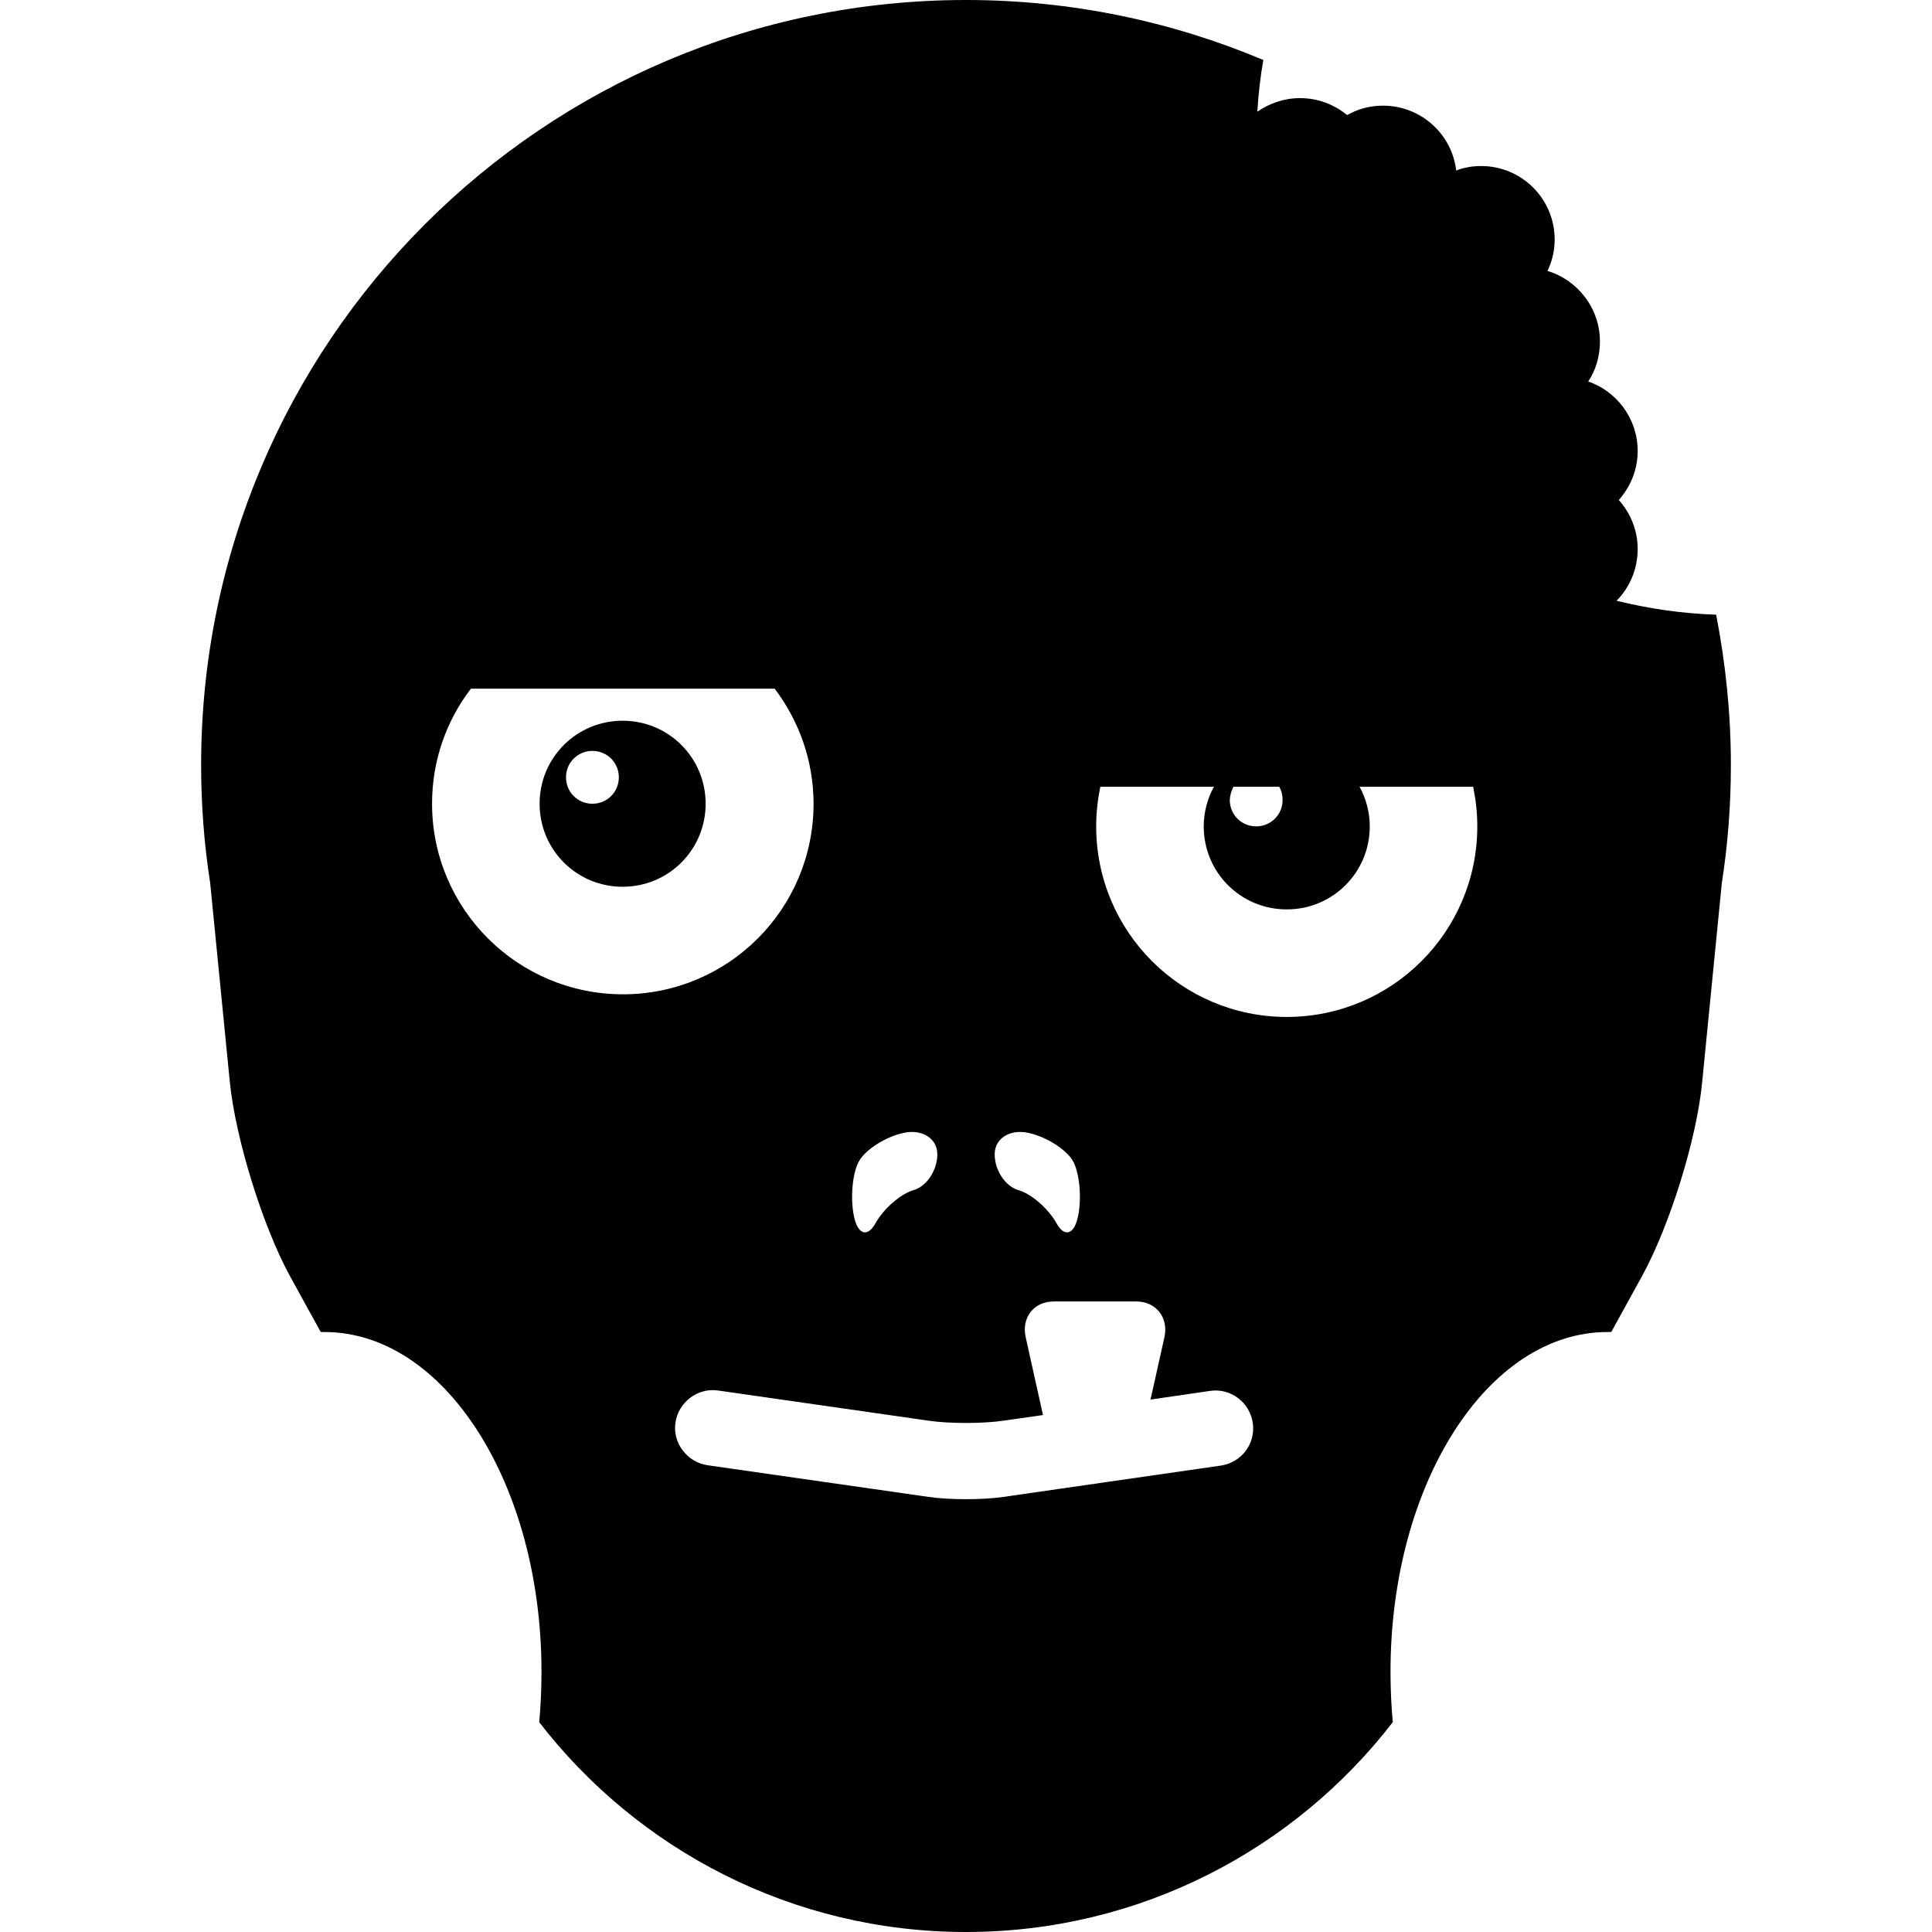 <svg version="1.1" xmlns="http://www.w3.org/2000/svg" x="0" y="0" viewBox="0 0 512 512" xml:space="preserve"><path d="M454.8 162.9c-9.1-.3-17.9-1.6-26.4-3.7 3.5-3.5 5.6-8.4 5.6-13.7 0-5-1.9-9.5-5-13 3.1-3.5 5-8 5-13 0-8.5-5.5-15.8-13.1-18.4 2-3 3.1-6.7 3.1-10.6 0-8.8-5.9-16.3-13.9-18.7 1.2-2.5 1.9-5.3 1.9-8.3 0-10.8-8.7-19.5-19.5-19.5-2.3 0-4.6.4-6.6 1.2-1.1-9.7-9.4-17.2-19.4-17.2-3.5 0-6.7.9-9.5 2.5-3.4-2.8-7.7-4.5-12.5-4.5-4.2 0-8.1 1.4-11.3 3.6.3-4.7.8-9.3 1.6-13.7C310.6 5.7 283.9 0 256 0 144 0 53.3 90.8 53.3 202.7c0 10.6.8 21.1 2.4 31.3l5.2 52.7c1.5 15 8.7 38.2 15.9 51.4L85 353h1c31.8 0 57.5 40.3 57.5 90 0 4.6-.2 9-.6 13.4C169 490.2 210 512 256 512s87-21.8 113.1-55.6c-.4-4.4-.6-8.8-.6-13.4 0-49.7 25.7-90 57.5-90h1l8.2-14.9c7.3-13.3 14.5-36.4 15.9-51.4l5.2-52.7c1.6-10.2 2.4-20.6 2.4-31.3 0-13.6-1.4-26.9-3.9-39.8zm-127.9 45.6H339c.6 1 .9 2.2.9 3.5 0 3.9-3.1 7-7 7s-7-3.1-7-7c.1-1.3.4-2.5 1-3.5zm-54.5 91.7c4.9 1 10.3 4.5 12 7.6s2.3 9.7 1.3 14.5c-1 4.9-3.6 5.7-5.7 1.9-2.1-3.8-6.6-7.8-10.1-8.8s-6.3-5.3-6.3-9.5 4-6.7 8.8-5.7zm-44.8 7.6c1.7-3.1 7.1-6.6 12-7.6 4.8-1 8.8 1.5 8.8 5.7s-2.8 8.5-6.3 9.5-8 5-10.1 8.8-4.7 3-5.7-1.9c-1-4.8-.4-11.4 1.3-14.5zM114.5 213c0-11.5 3.8-22 10.3-30.5h80.5c6.4 8.5 10.3 19 10.3 30.5 0 27.9-22.6 50.5-50.5 50.5s-50.6-22.6-50.6-50.5zm209 175.4l-57.6 8.3c-5.4.8-14.4.8-19.8 0l-58.6-8.4c-5.4-.8-9.3-5.9-8.5-11.3s5.9-9.3 11.3-8.5l55.8 8c5.4.8 14.4.8 19.8 0l10.5-1.5-4.6-20.7c-1.1-5.2 2.2-9.4 7.5-9.4h21.8c5.3 0 8.6 4.3 7.5 9.4l-3.7 16.6 15.8-2.3c5.4-.8 10.5 3 11.3 8.5s-3 10.5-8.5 11.3zM341 269.5c-27.9 0-50.5-22.6-50.5-50.5 0-3.6.4-7.1 1.1-10.5h30.1c-1.7 3.1-2.7 6.7-2.7 10.5 0 12.2 9.8 22 22 22s22-9.8 22-22c0-3.8-1-7.4-2.7-10.5h30.1c.7 3.4 1.1 6.9 1.1 10.5 0 27.9-22.6 50.5-50.5 50.5zM165 191c-12.2 0-22 9.8-22 22s9.8 22 22 22 22-9.8 22-22-9.8-22-22-22zm-8 22c-3.9 0-7-3.1-7-7s3.1-7 7-7 7 3.1 7 7-3.1 7-7 7z"/></svg>